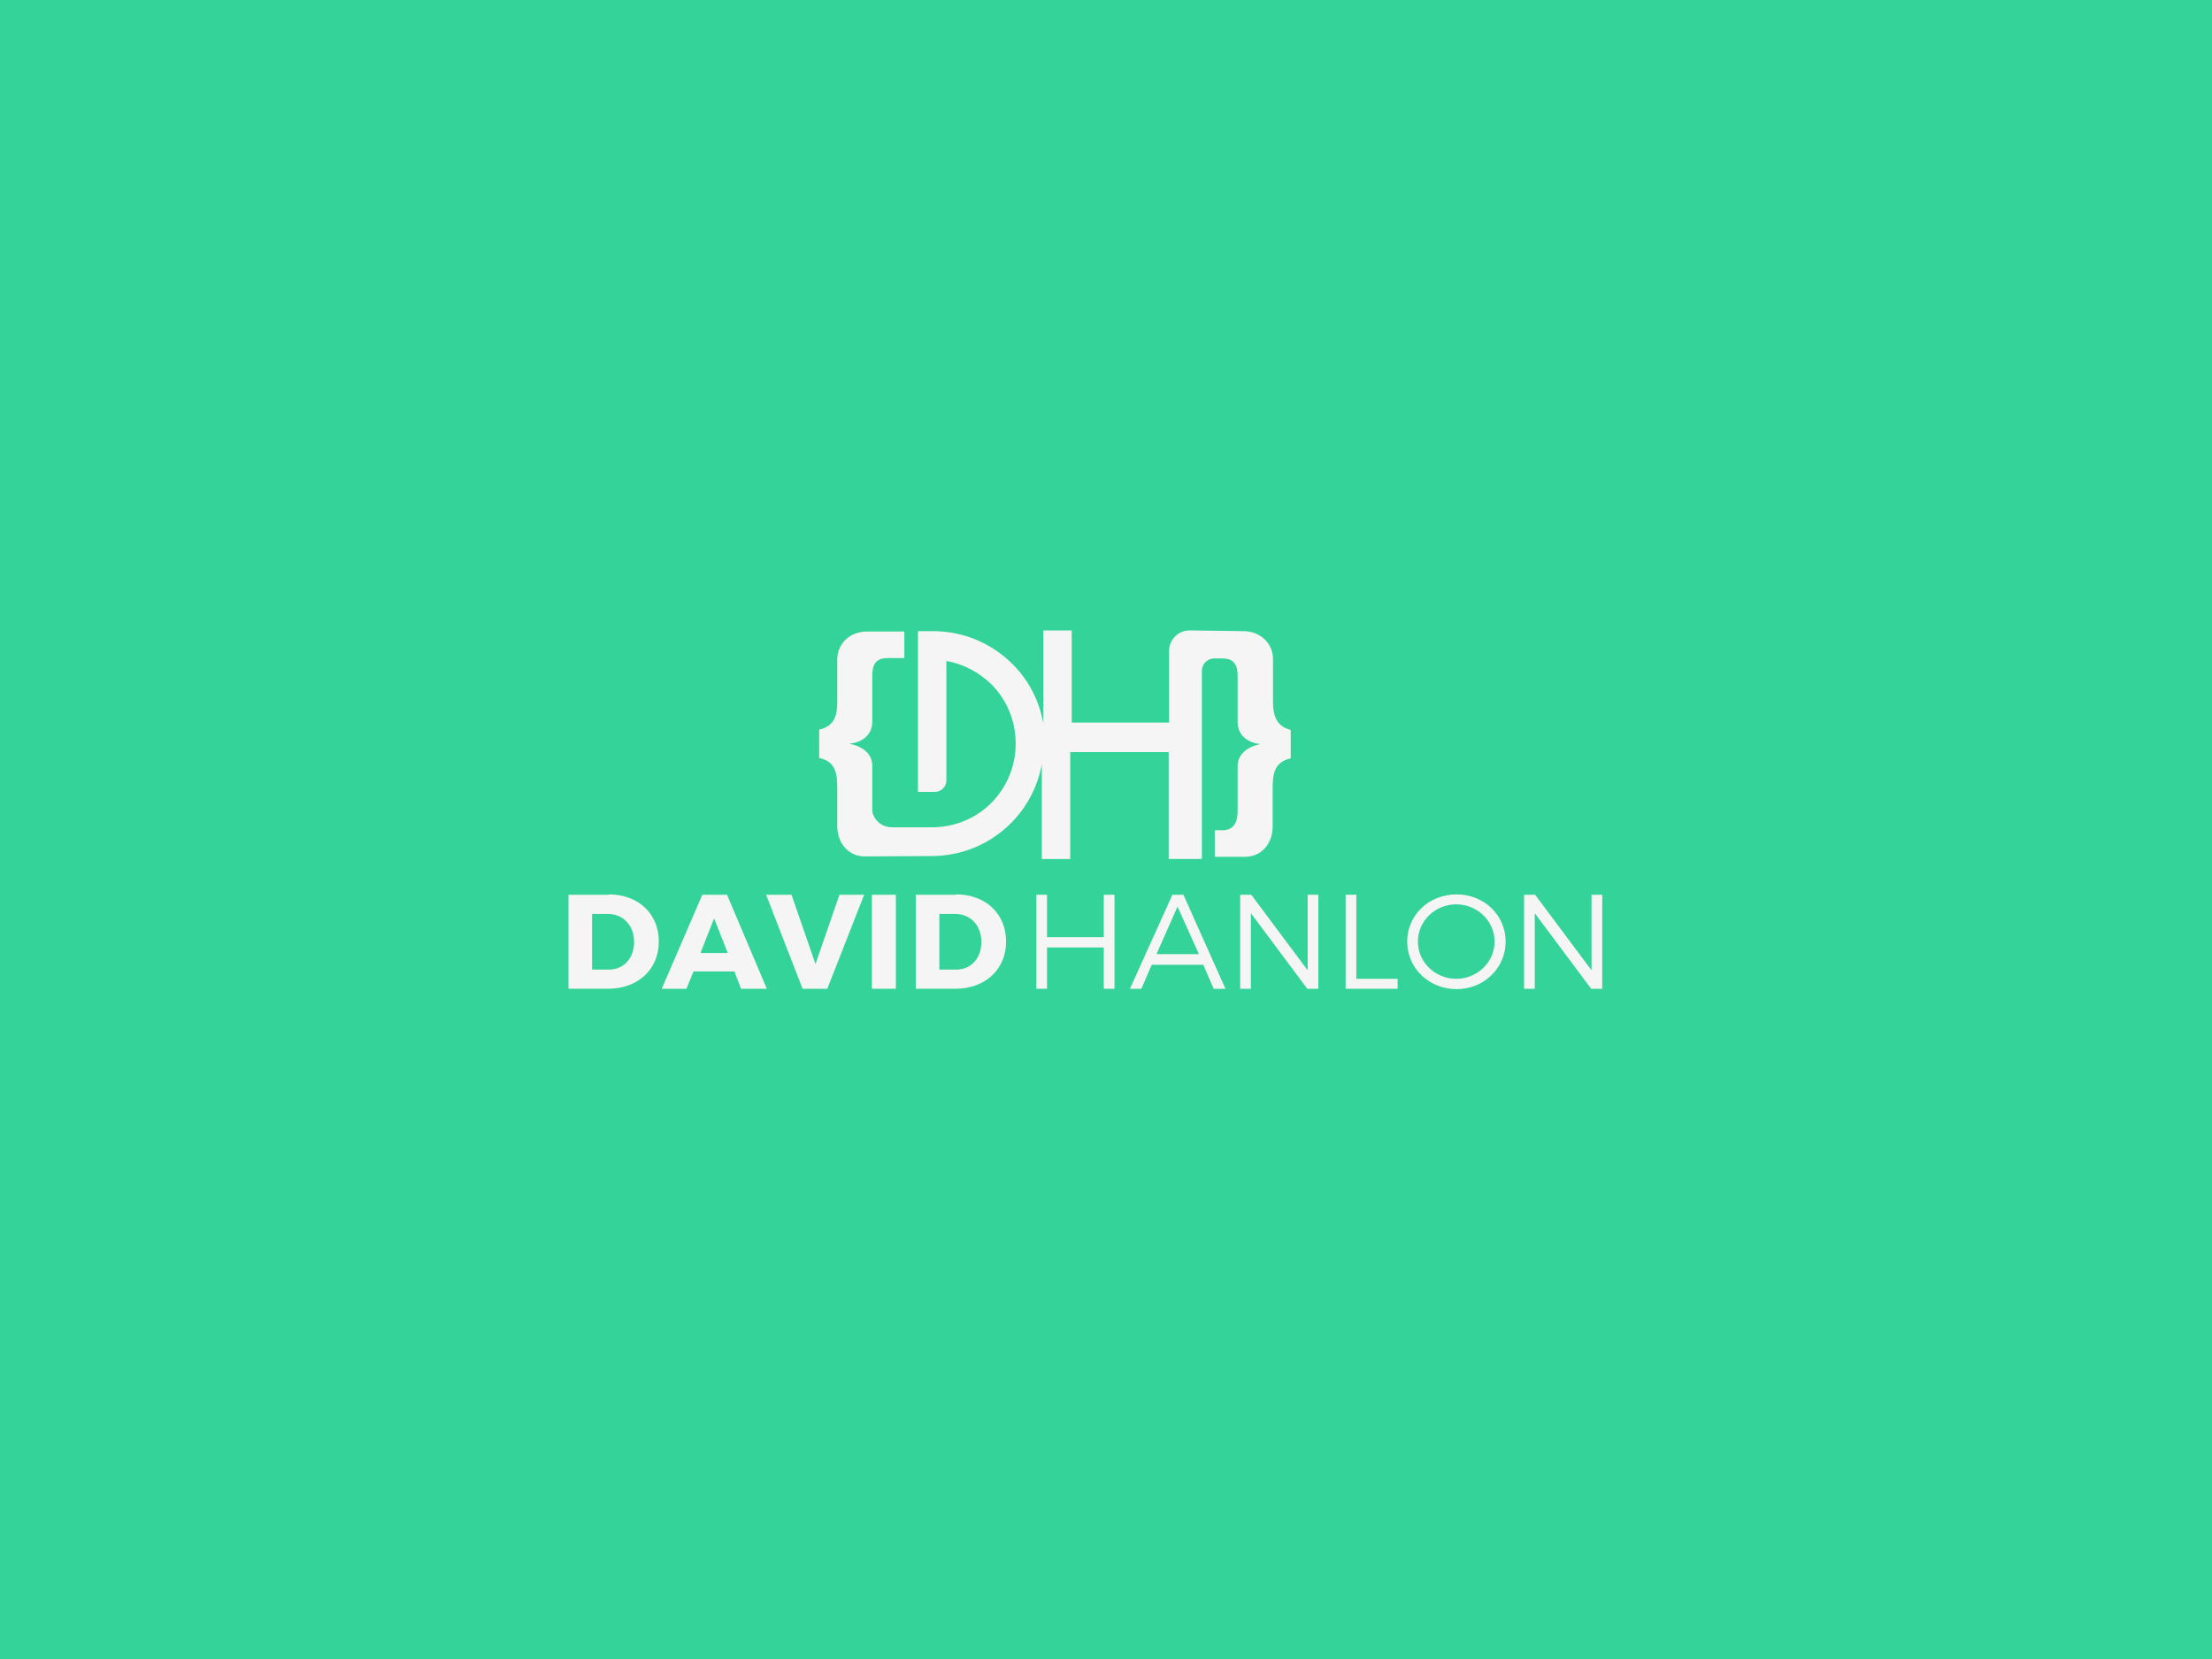 <?xml version="1.0" encoding="utf-8"?>
<!-- Generator: Adobe Illustrator 25.3.1, SVG Export Plug-In . SVG Version: 6.00 Build 0)  -->
<svg version="1.1" id="Layer_1" xmlns="http://www.w3.org/2000/svg" xmlns:xlink="http://www.w3.org/1999/xlink" x="0px" y="0px"
	 viewBox="0 0 600 450" style="enable-background:new 0 0 600 450;" xml:space="preserve">
<style type="text/css">
	.st0{fill:#34D399;}
	.st1{fill:#F5F5F5;}
</style>
<rect class="st0" width="600" height="450"/>
<g>
	<g>
		<g>
			<g>
				<path class="st1" d="M165.1,242.6c8,0,13.6,5.2,13.6,12.8c0,7.5-5.6,12.8-13.8,12.8h-10.7v-25.5H165.1z M160.6,263h4.6
					c4,0,6.8-3.1,6.8-7.5c0-4.5-3-7.6-7.1-7.6h-4.3V263z"/>
				<path class="st1" d="M188.1,263.5l-1.9,4.7h-6.7l11-25.5h6.7l10.8,25.5H201l-1.8-4.7H188.1z M193.7,249.1l-3.7,9.4h7.4
					L193.7,249.1z"/>
				<path class="st1" d="M217.7,268.2l-9.9-25.5h6.9l6.5,18.8l6.5-18.8h6.7l-10,25.5H217.7z"/>
				<path class="st1" d="M236.5,268.2v-25.5h6.5v25.5H236.5z"/>
				<path class="st1" d="M259.3,242.6c8,0,13.6,5.2,13.6,12.8c0,7.5-5.6,12.8-13.8,12.8h-10.7v-25.5H259.3z M254.8,263h4.6
					c4,0,6.8-3.1,6.8-7.5c0-4.5-3-7.6-7.1-7.6h-4.3V263z"/>
				<path class="st1" d="M299.4,268.2v-11.2H284v11.2h-2.9v-25.5h2.9v11.5h15.4v-11.5h2.9v25.5H299.4z"/>
				<path class="st1" d="M312.4,261.7l-2.8,6.5h-3.1l11.5-25.5h3l11.4,25.5h-3.2l-2.8-6.5H312.4z M319.4,245.9l-5.7,12.9h11.5
					L319.4,245.9z"/>
				<path class="st1" d="M354.6,268.2l-15.3-20.5v20.5h-2.9v-25.5h3l15.3,20.5v-20.5h2.9v25.5H354.6z"/>
				<path class="st1" d="M379.1,265.4v2.8H365v-25.5h2.9v22.8H379.1z"/>
				<path class="st1" d="M408.4,255.4c0,7.2-5.9,12.9-13.3,12.9c-7.5,0-13.4-5.7-13.4-12.9c0-7.2,5.9-12.8,13.4-12.8
					C402.5,242.6,408.4,248.2,408.4,255.4z M384.6,255.4c0,5.6,4.7,10.1,10.4,10.1c5.7,0,10.4-4.5,10.4-10.1
					c0-5.6-4.7-10.1-10.4-10.1C389.3,245.3,384.6,249.8,384.6,255.4z"/>
				<path class="st1" d="M431.6,268.2l-15.3-20.5v20.5h-2.9v-25.5h3l15.3,20.5v-20.5h2.9v25.5H431.6z"/>
			</g>
		</g>
	</g>
	<g>
		<path class="st1" d="M345.3,190.4v-11.6c0-4.3-3.4-7.6-8.1-7.6l-14.5-0.2c-3.1,0-5.6,2.5-5.6,5.6V196h-26.4v-25h-7.7v25.2
			c-1.1-6.2-4.1-11.9-8.4-16.1c-5.5-5.5-13.1-8.9-21.5-8.9H249v43.6h4.6c1.7,0,3.1-1.4,3.1-3.1v-32.4c4.7,0.8,8.9,3.1,12.2,6.3
			c4.1,4.1,6.6,9.8,6.6,16.1c0,6.3-2.5,11.9-6.6,16.1c-4.1,4.1-9.8,6.6-16.1,6.6h-10.9c-2.2,0-4.2-1.3-5-3.3
			c-0.2-0.5-0.3-0.9-0.3-1.4v-12c0-3.7-3.4-5.3-5.2-5.7l-1-0.3c0.1,0,0.4-0.1,0.9-0.1c1.8-0.3,5.3-1.7,5.3-5.9v-12.5
			c0-2.8,0.9-4.7,4.1-4.7h4.6v-7.2h-10.1c-4.7,0-8.1,3.3-8.1,7.6v11.6c0,4.5-1.4,6.6-4.9,7.4v7.7c4.8,1,4.9,4.7,4.9,8.8v9.7
			c0,4.3,2.8,8.2,7.5,8.2l18.1-0.1c8.4,0,16-3.4,21.5-8.9c4.3-4.3,7.3-9.9,8.4-16.1v25.8h7.7v-29H317v29h9v-51
			c0-1.9,1.5-3.4,3.4-3.4h2.2c3.2,0,4.1,1.9,4.1,4.7v12.5c0,4.2,3.5,5.6,5.3,5.9c0.6,0.1,0.9,0.1,0.9,0.1l-1,0.3
			c-1.8,0.4-5.2,2.1-5.2,5.7v12c0,2.8-0.7,5.4-4.1,5.4h-2.1v7.2h8.2c4.7,0,7.5-3.8,7.5-8.2v-9.7c0-4.1,0.1-7.7,4.9-8.8v-7.7
			C346.8,197.1,345.3,195,345.3,190.4"/>
	</g>
</g>
</svg>
